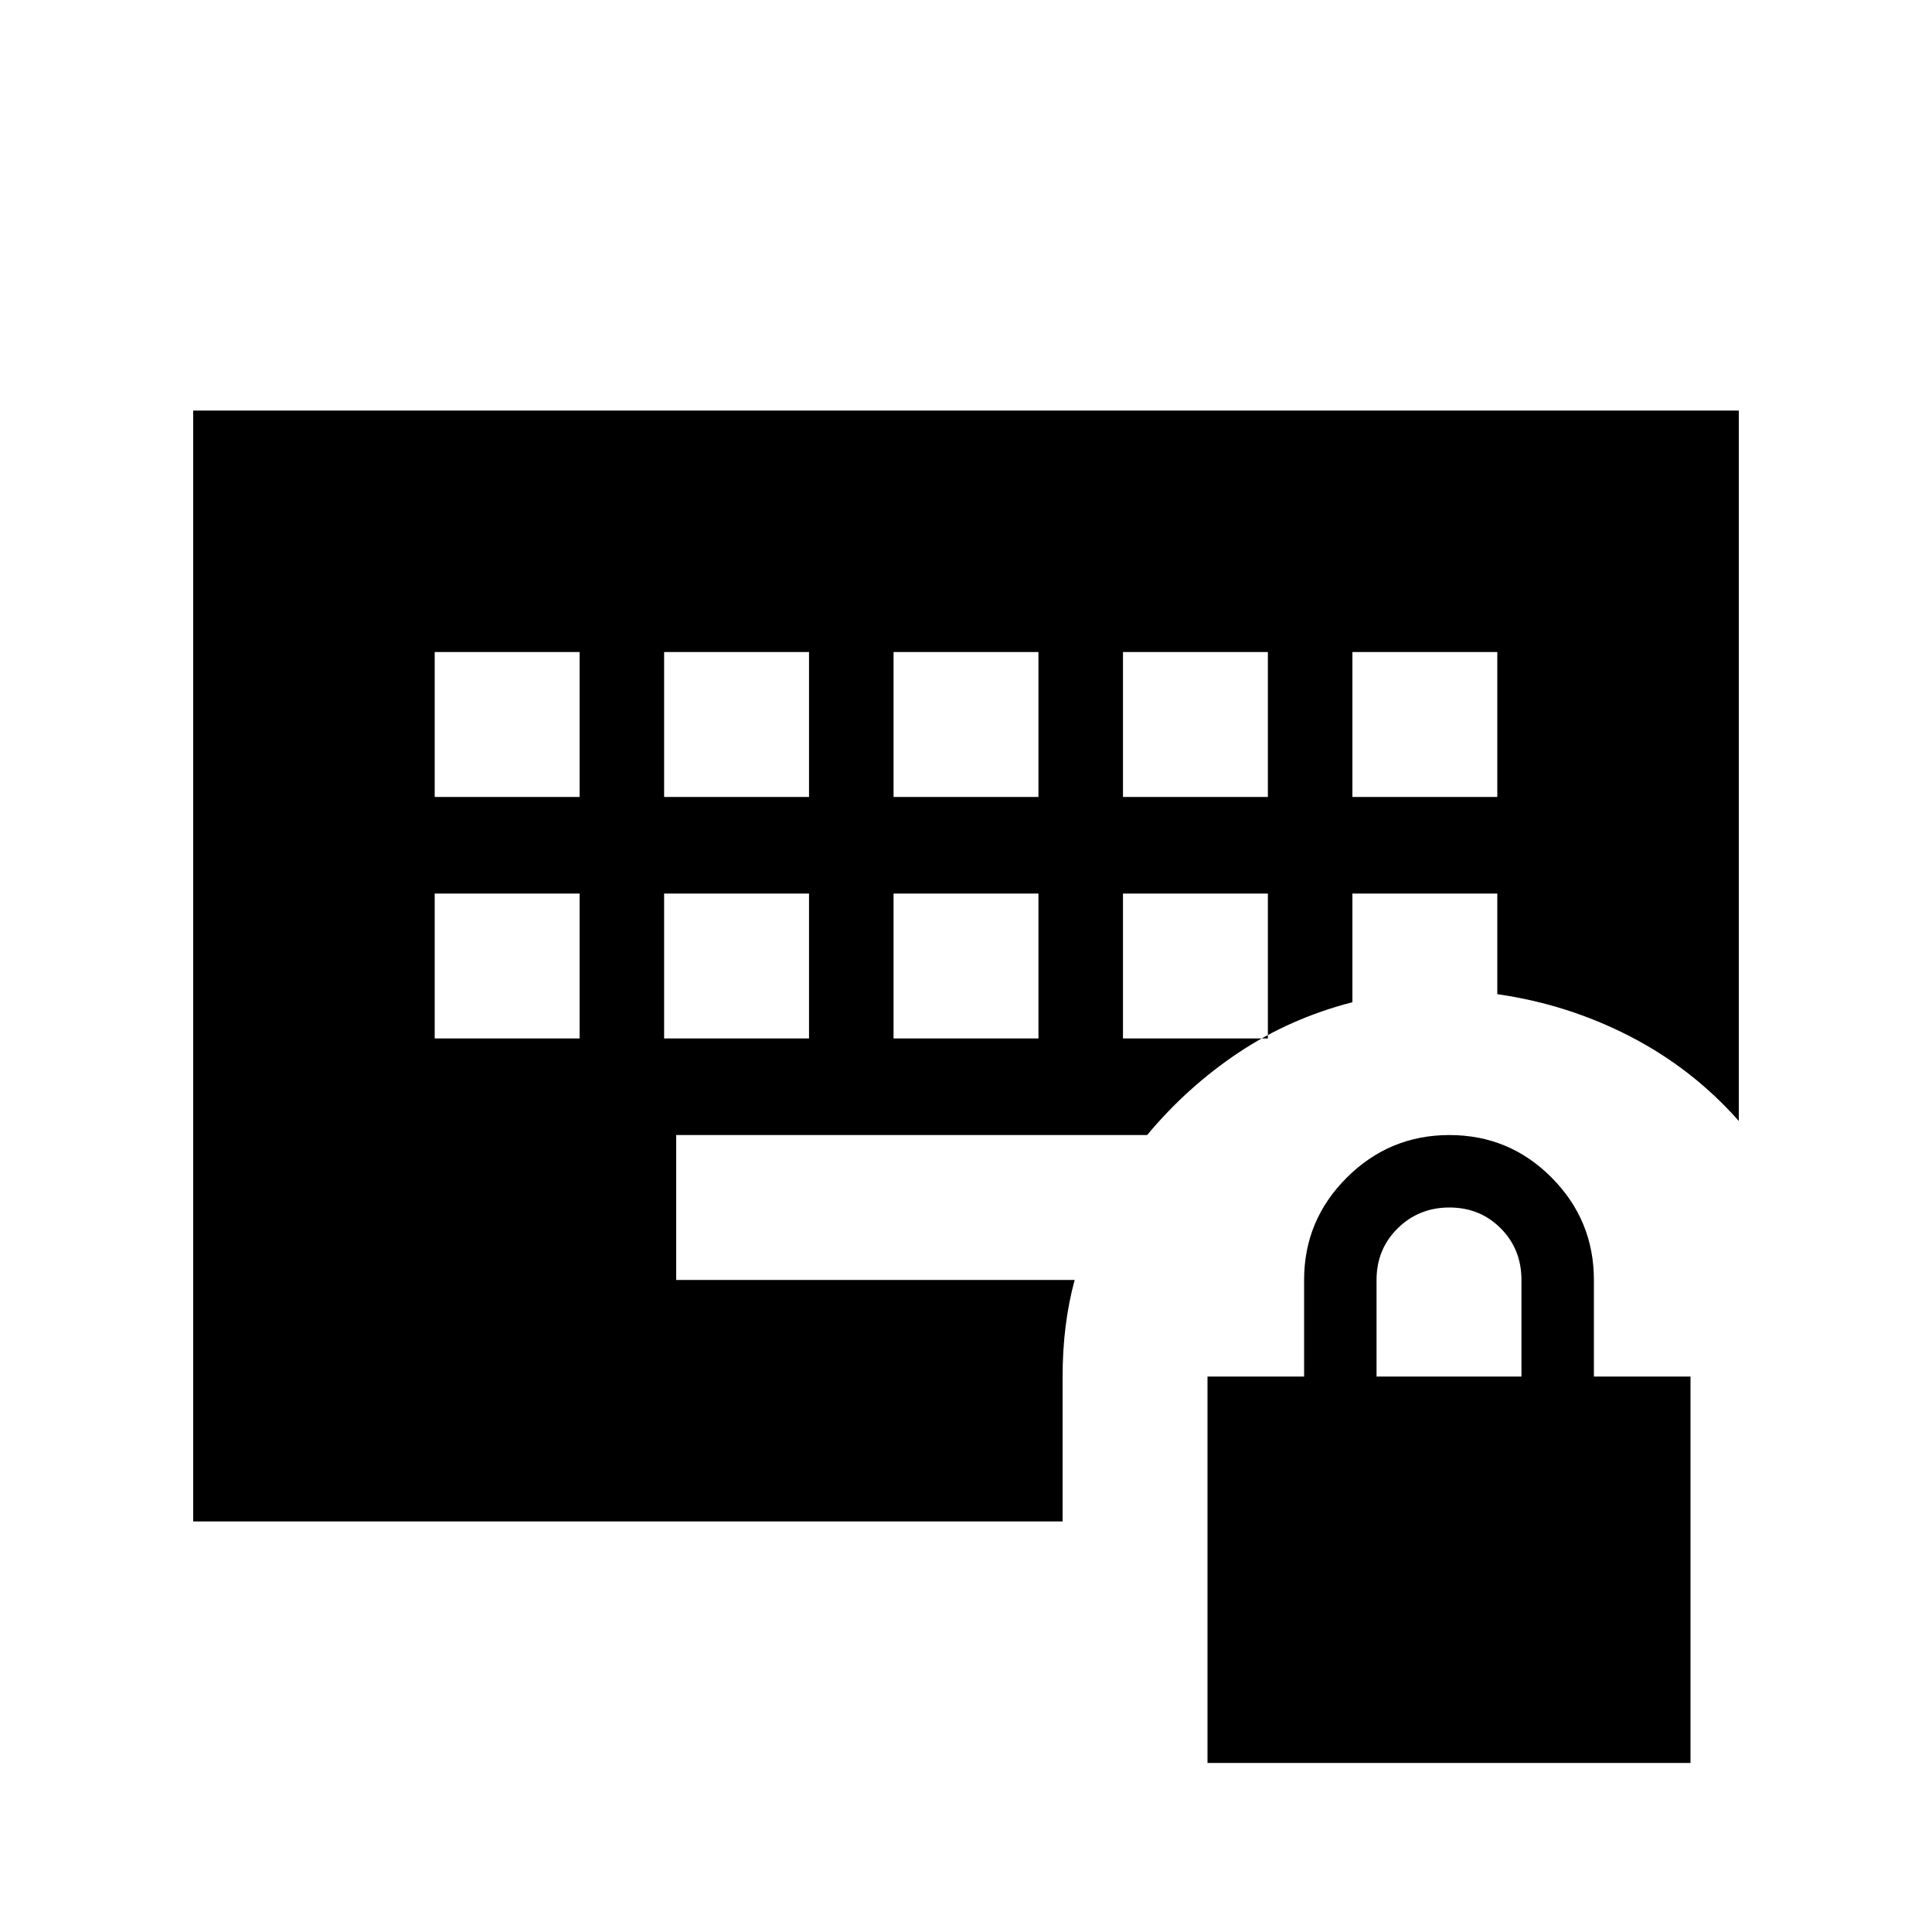<svg xmlns="http://www.w3.org/2000/svg" height="20" viewBox="0 -960 960 960" width="20"><path d="M600-84v-192h48v-48q0-29.7 21.21-50.85 21.21-21.15 51-21.15T771-374.85q21 21.15 21 50.85v48h48v192H600Zm84-192h72v-48q0-15.3-10.29-25.65Q735.42-360 720.21-360t-25.71 10.35Q684-339.3 684-324v48ZM216-444h72v-72h-72v72Zm114 0h72v-72h-72v72Zm114 0h72v-72h-72v72Zm114 0h72v-72h-72v72ZM216-564h72v-72h-72v72Zm114 0h72v-72h-72v72Zm114 0h72v-72h-72v72Zm114 0h72v-72h-72v72Zm114 0h72v-72h-72v72ZM96-204v-552h768v353q-23-26-54-42t-66-21v-50h-72v54q-31 8-56.5 25T570-396H336v72h198q-3 11-4.5 23t-1.5 25v72H96Z"/></svg>